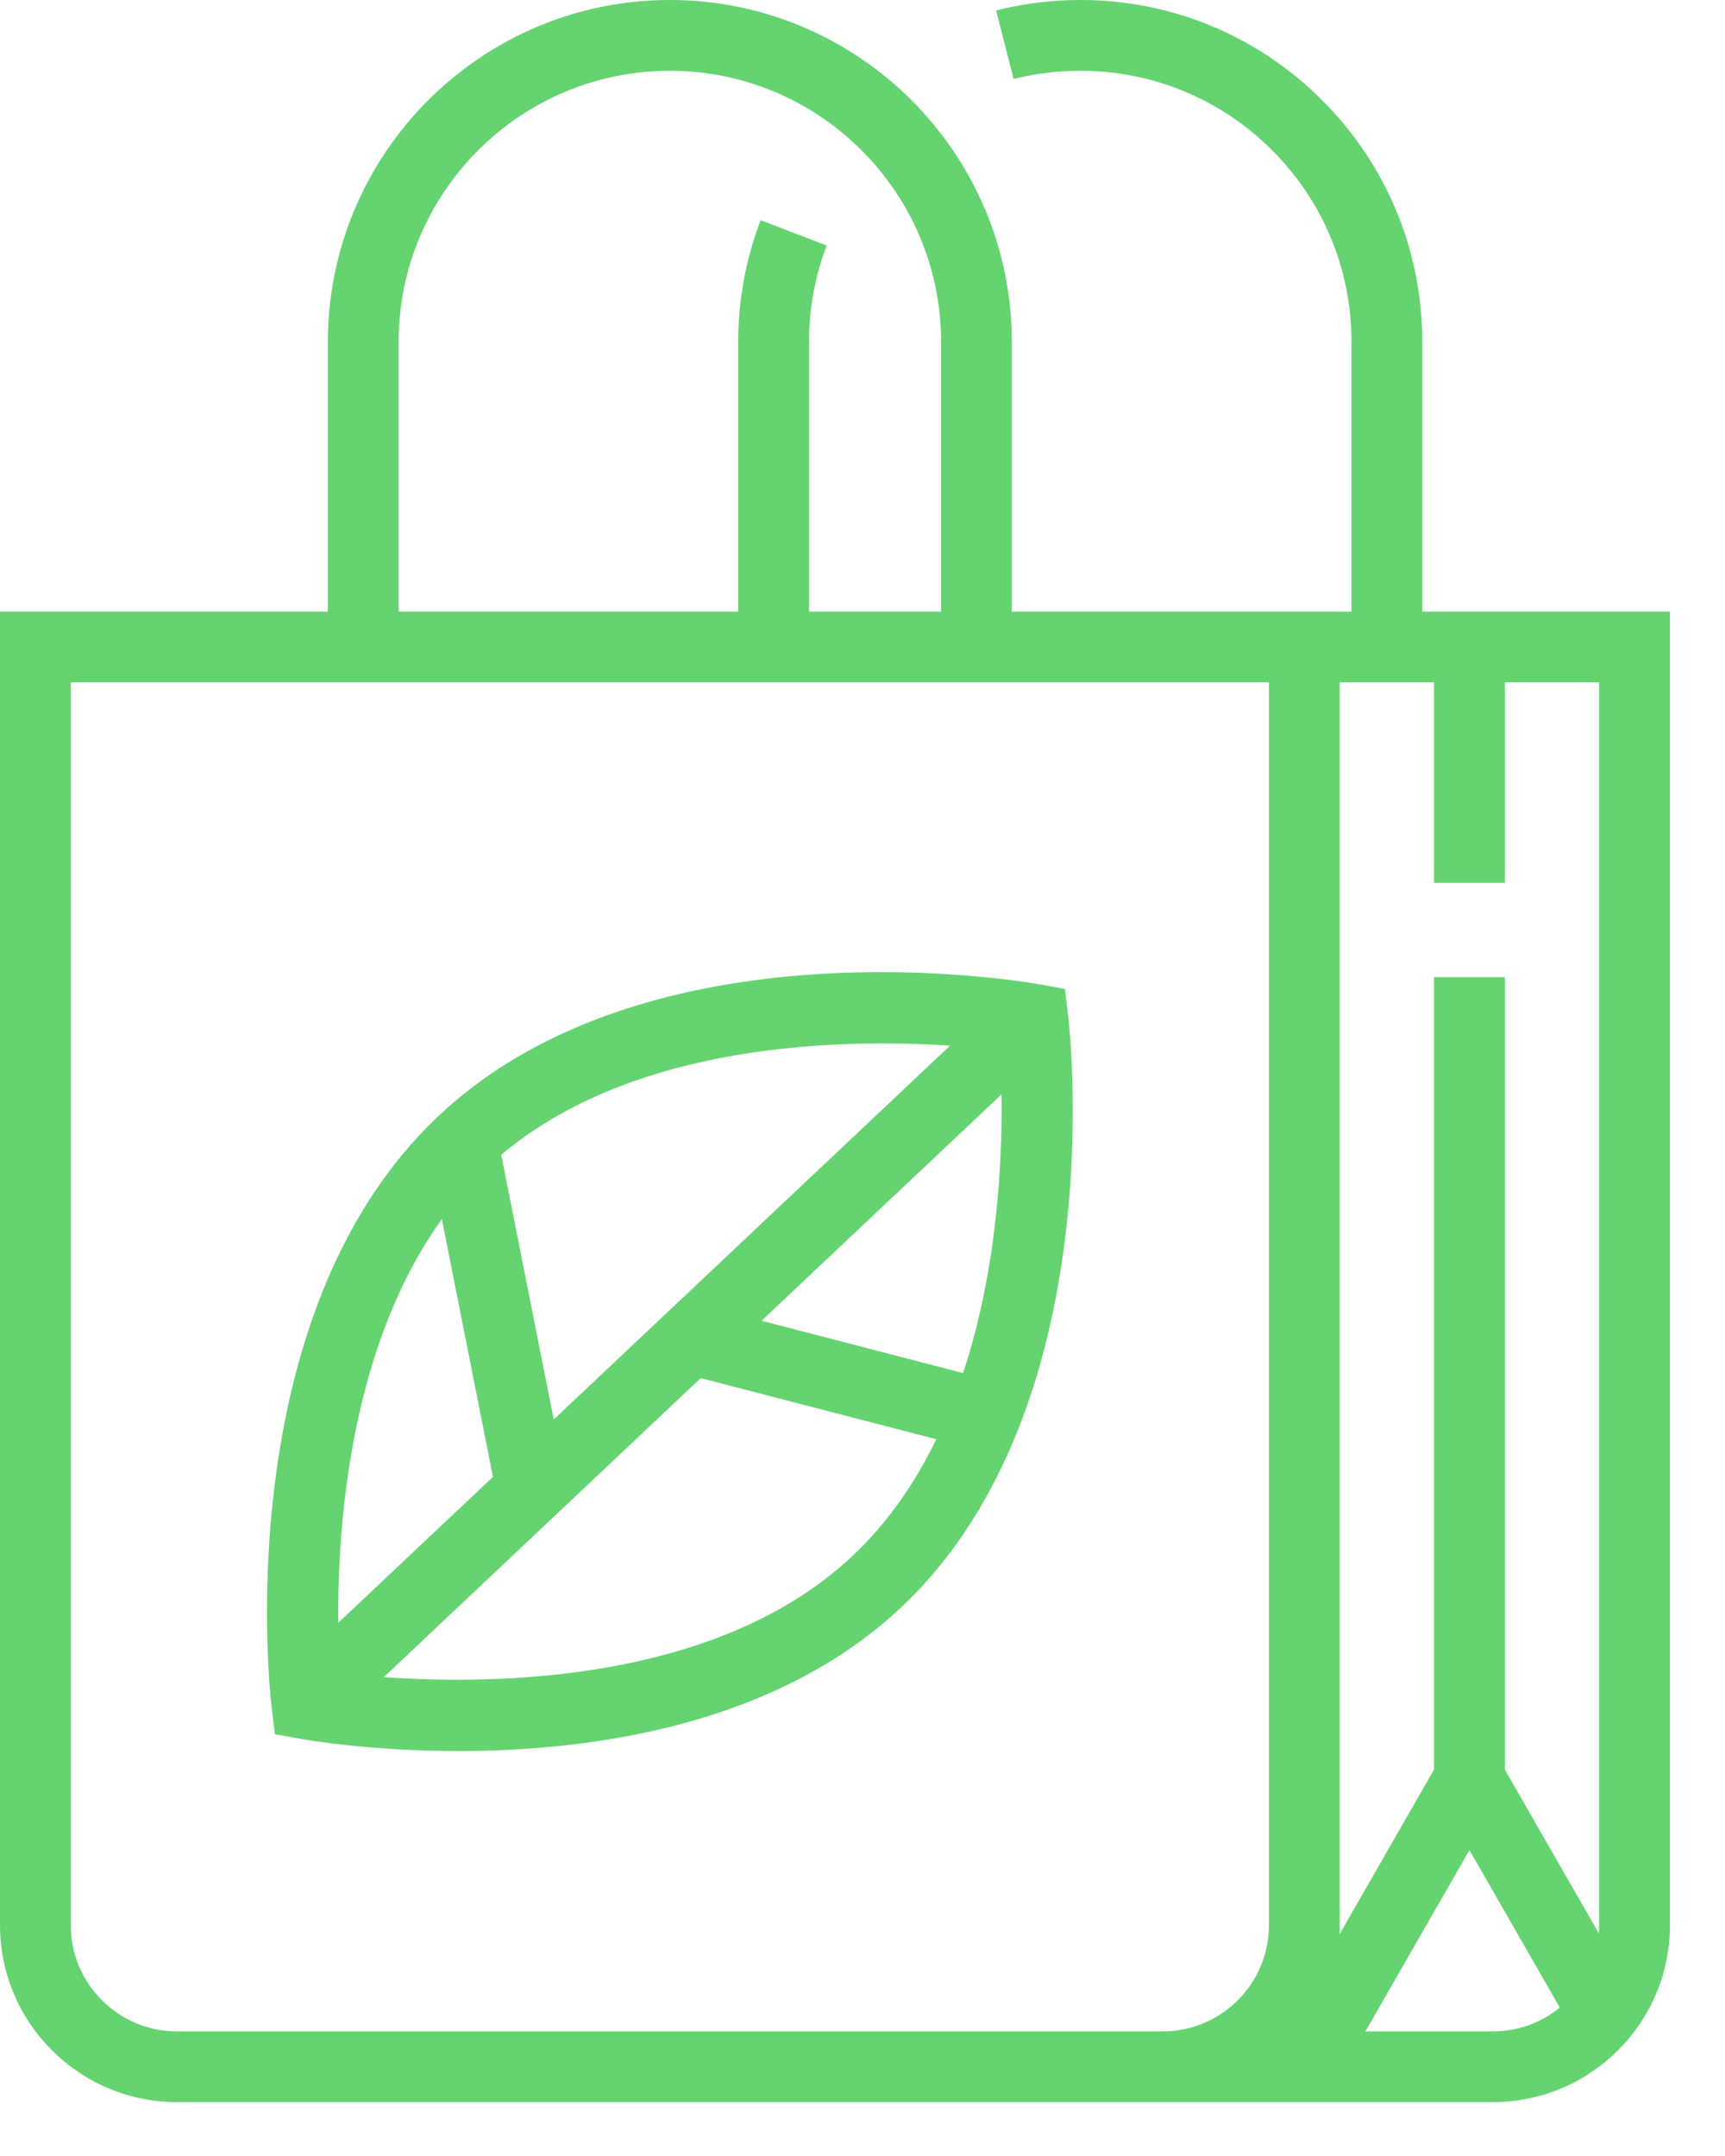 <svg width="28" height="35" viewBox="0 0 28 35" fill="none" xmlns="http://www.w3.org/2000/svg">
<path d="M4.462 28.153L4.88 28.228C4.983 28.247 6.018 28.426 7.443 28.426C9.575 28.426 12.58 28.025 14.633 26.088C18.058 22.856 17.367 16.735 17.336 16.476L17.286 16.054L16.868 15.979C16.611 15.933 10.54 14.887 7.115 18.119C3.689 21.351 4.38 27.473 4.411 27.732L4.462 28.153ZM13.845 25.252C11.666 27.308 8.063 27.357 6.23 27.226L11.374 22.372L15.198 23.364C14.861 24.06 14.42 24.71 13.845 25.252ZM15.632 22.29L12.361 21.441L16.257 17.765C16.272 18.875 16.184 20.625 15.632 22.29ZM15.421 16.975L8.988 23.044L8.136 18.747C10.292 16.929 13.627 16.857 15.421 16.975ZM7.172 19.792L8.002 23.975L5.49 26.345C5.477 24.718 5.694 21.841 7.172 19.792Z" fill="#64D370"/>
<path d="M23.086 5.551C23.086 4.069 22.508 2.675 21.46 1.626C20.412 0.578 19.018 0 17.535 0C17.072 0 16.613 0.057 16.169 0.17L16.453 1.283C16.804 1.194 17.168 1.149 17.535 1.149C18.711 1.149 19.817 1.607 20.648 2.438C21.479 3.27 21.937 4.375 21.937 5.551V9.929H16.424V5.552C16.424 2.491 13.934 0 10.873 0C7.812 0 5.322 2.491 5.322 5.552V9.929H0V31.254C0 32.837 1.288 34.125 2.871 34.125H24.234C25.818 34.125 27.106 32.837 27.106 31.254V9.929H23.086V5.551ZM6.47 5.552C6.47 3.124 8.445 1.149 10.873 1.149C13.301 1.149 15.276 3.124 15.276 5.552V9.929H13.132V5.551C13.132 5.011 13.229 4.484 13.419 3.986L12.347 3.575C12.105 4.205 11.983 4.87 11.983 5.551V9.929H6.47V5.552ZM20.597 31.254C20.597 32.204 19.825 32.977 18.875 32.977H2.871C1.921 32.977 1.149 32.204 1.149 31.254V11.077H20.597V31.254ZM24.234 32.977H22.163L23.852 30.034L25.319 32.591C25.023 32.832 24.645 32.977 24.234 32.977ZM23.277 11.077V14.332H24.426V11.077H25.957V31.254C25.957 31.298 25.955 31.342 25.952 31.386L24.426 28.727V15.863H23.277V28.727L21.742 31.403C21.745 31.353 21.746 31.304 21.746 31.254V11.077H23.277Z" fill="#64D370"/>
</svg>
